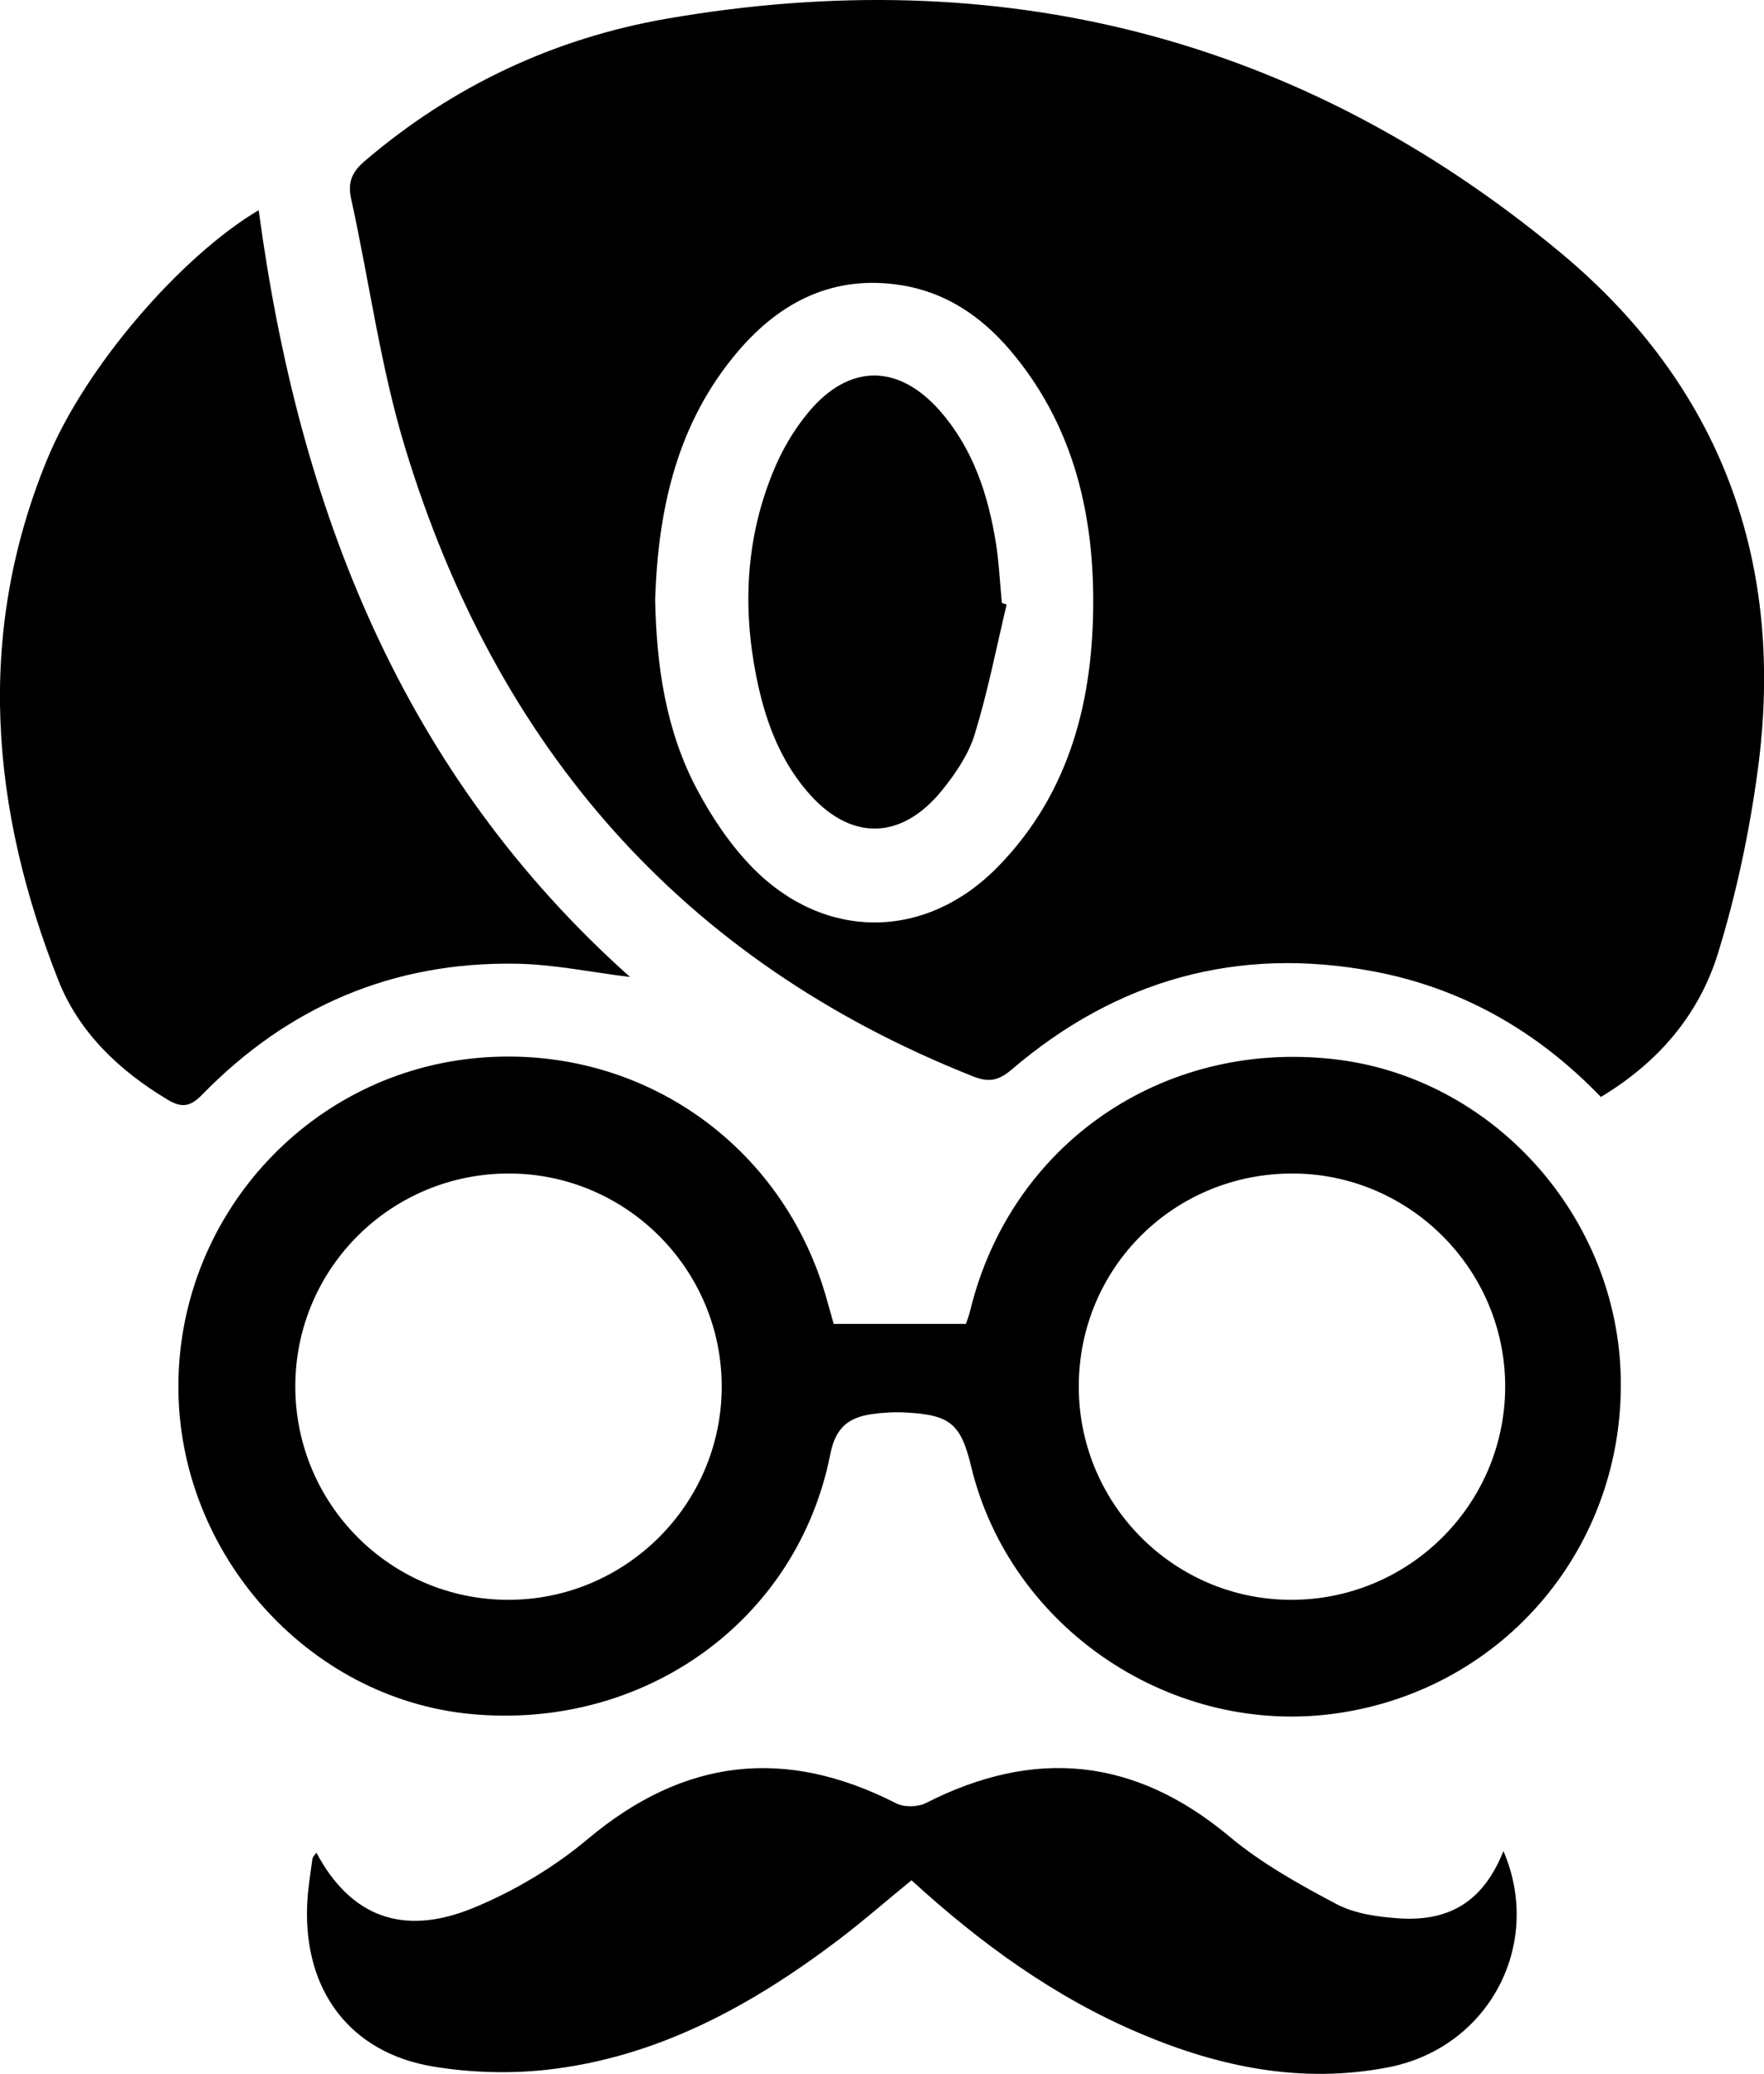 <?xml version="1.0" encoding="UTF-8"?><svg id="Layer_1" xmlns="http://www.w3.org/2000/svg" width="120.84" height="142.04" viewBox="0 0 120.84 142.04"><path d="m109.66,75.13c-4.35-4.51-9.51-7.45-15.55-8.59-9.32-1.76-17.62.57-24.82,6.73-.9.77-1.58.88-2.65.45-20.02-7.94-32.65-22.63-38.86-42.96-1.71-5.58-2.47-11.44-3.73-17.16-.25-1.16.09-1.85.96-2.59,6.01-5.13,12.96-8.39,20.67-9.73,22.78-3.95,43.36,1.2,61.19,16,11.06,9.18,15.48,21.3,13.53,35.56-.57,4.2-1.46,8.4-2.71,12.45-1.29,4.18-4.05,7.46-8.03,9.85ZM44.88,41.07c.09,4.55.73,9.01,2.9,13.06,1.02,1.91,2.28,3.78,3.79,5.32,4.93,5,11.82,4.97,16.75-.04,5.01-5.1,6.6-11.56,6.57-18.43-.03-6.23-1.53-12.1-5.7-17-1.98-2.32-4.41-3.97-7.48-4.45-4.6-.72-8.24,1.12-11.15,4.53-4.17,4.89-5.48,10.78-5.68,17.02Z"/><path d="m57.11,90.68h9.06c.04-.11.2-.54.31-.98,2.78-11.31,13.1-18.45,24.82-17.16,10.94,1.2,19.55,10.77,19.73,21.92.19,11.5-7.95,21.16-19.28,22.87-11.37,1.72-22.53-5.74-25.22-16.87-.71-2.94-1.43-3.55-4.5-3.71-.76-.04-1.54,0-2.3.11-1.59.23-2.49.91-2.85,2.74-2.25,11.42-12.76,18.94-24.65,17.8-11.15-1.07-20.01-11-20.01-22.42,0-11.54,8.72-21.28,20.14-22.48,11.24-1.18,21.37,5.77,24.33,16.69.14.51.29,1.01.42,1.49Zm-7.67,4.37c.04-8.05-6.49-14.64-14.53-14.67-8.08-.03-14.64,6.45-14.68,14.51-.04,8.07,6.46,14.65,14.52,14.69,8.05.04,14.65-6.49,14.69-14.53Zm39.15-14.67c-8.12-.03-14.63,6.39-14.69,14.48-.06,8.08,6.44,14.68,14.48,14.72,8.08.04,14.66-6.45,14.73-14.5.06-8.04-6.48-14.66-14.51-14.7Z"/><path d="m17.72,14.39c2.74,20.41,9.8,38.57,25.44,52.53-2.64-.32-5.22-.87-7.81-.91-8.43-.14-15.62,2.93-21.5,8.97-.84.86-1.42.91-2.39.33-3.3-1.98-6.04-4.59-7.45-8.13C-.63,55.44-1.69,43.49,3.2,31.54c2.64-6.47,9.26-14.03,14.53-17.15Z"/><path d="m21.67,126.89c2.31,4.35,5.89,5.79,10.74,3.8,2.8-1.15,5.54-2.78,7.86-4.73,6.59-5.53,13.52-6.32,21.12-2.44.55.28,1.49.26,2.04-.02,7.46-3.8,14.32-3.12,20.81,2.31,2.2,1.84,4.78,3.27,7.33,4.62,1.26.66,2.83.87,4.29.97,3.58.23,5.8-1.29,7.13-4.61,2.75,6.38-.99,13.47-7.88,14.81-5.91,1.15-11.55,0-17.01-2.32-5.86-2.48-10.92-6.16-15.66-10.49-1.71,1.4-3.35,2.83-5.08,4.14-5.94,4.49-12.37,8-19.9,8.84-2.56.28-5.24.2-7.78-.22-5.68-.94-8.87-5.18-8.64-11.04.04-1.06.22-2.12.36-3.18.02-.15.17-.27.28-.43Z"/><path d="m68.96,41.4c-.71,2.97-1.29,5.98-2.19,8.9-.42,1.37-1.3,2.67-2.22,3.81-2.84,3.52-6.38,3.51-9.29.06-1.93-2.28-2.89-5-3.46-7.88-.94-4.76-.69-9.45,1.15-13.95.59-1.46,1.42-2.89,2.43-4.1,2.79-3.36,6.19-3.34,9.05-.05,2.25,2.59,3.27,5.73,3.8,9.05.21,1.34.27,2.71.4,4.06.11.04.22.07.33.11Z"/></svg>